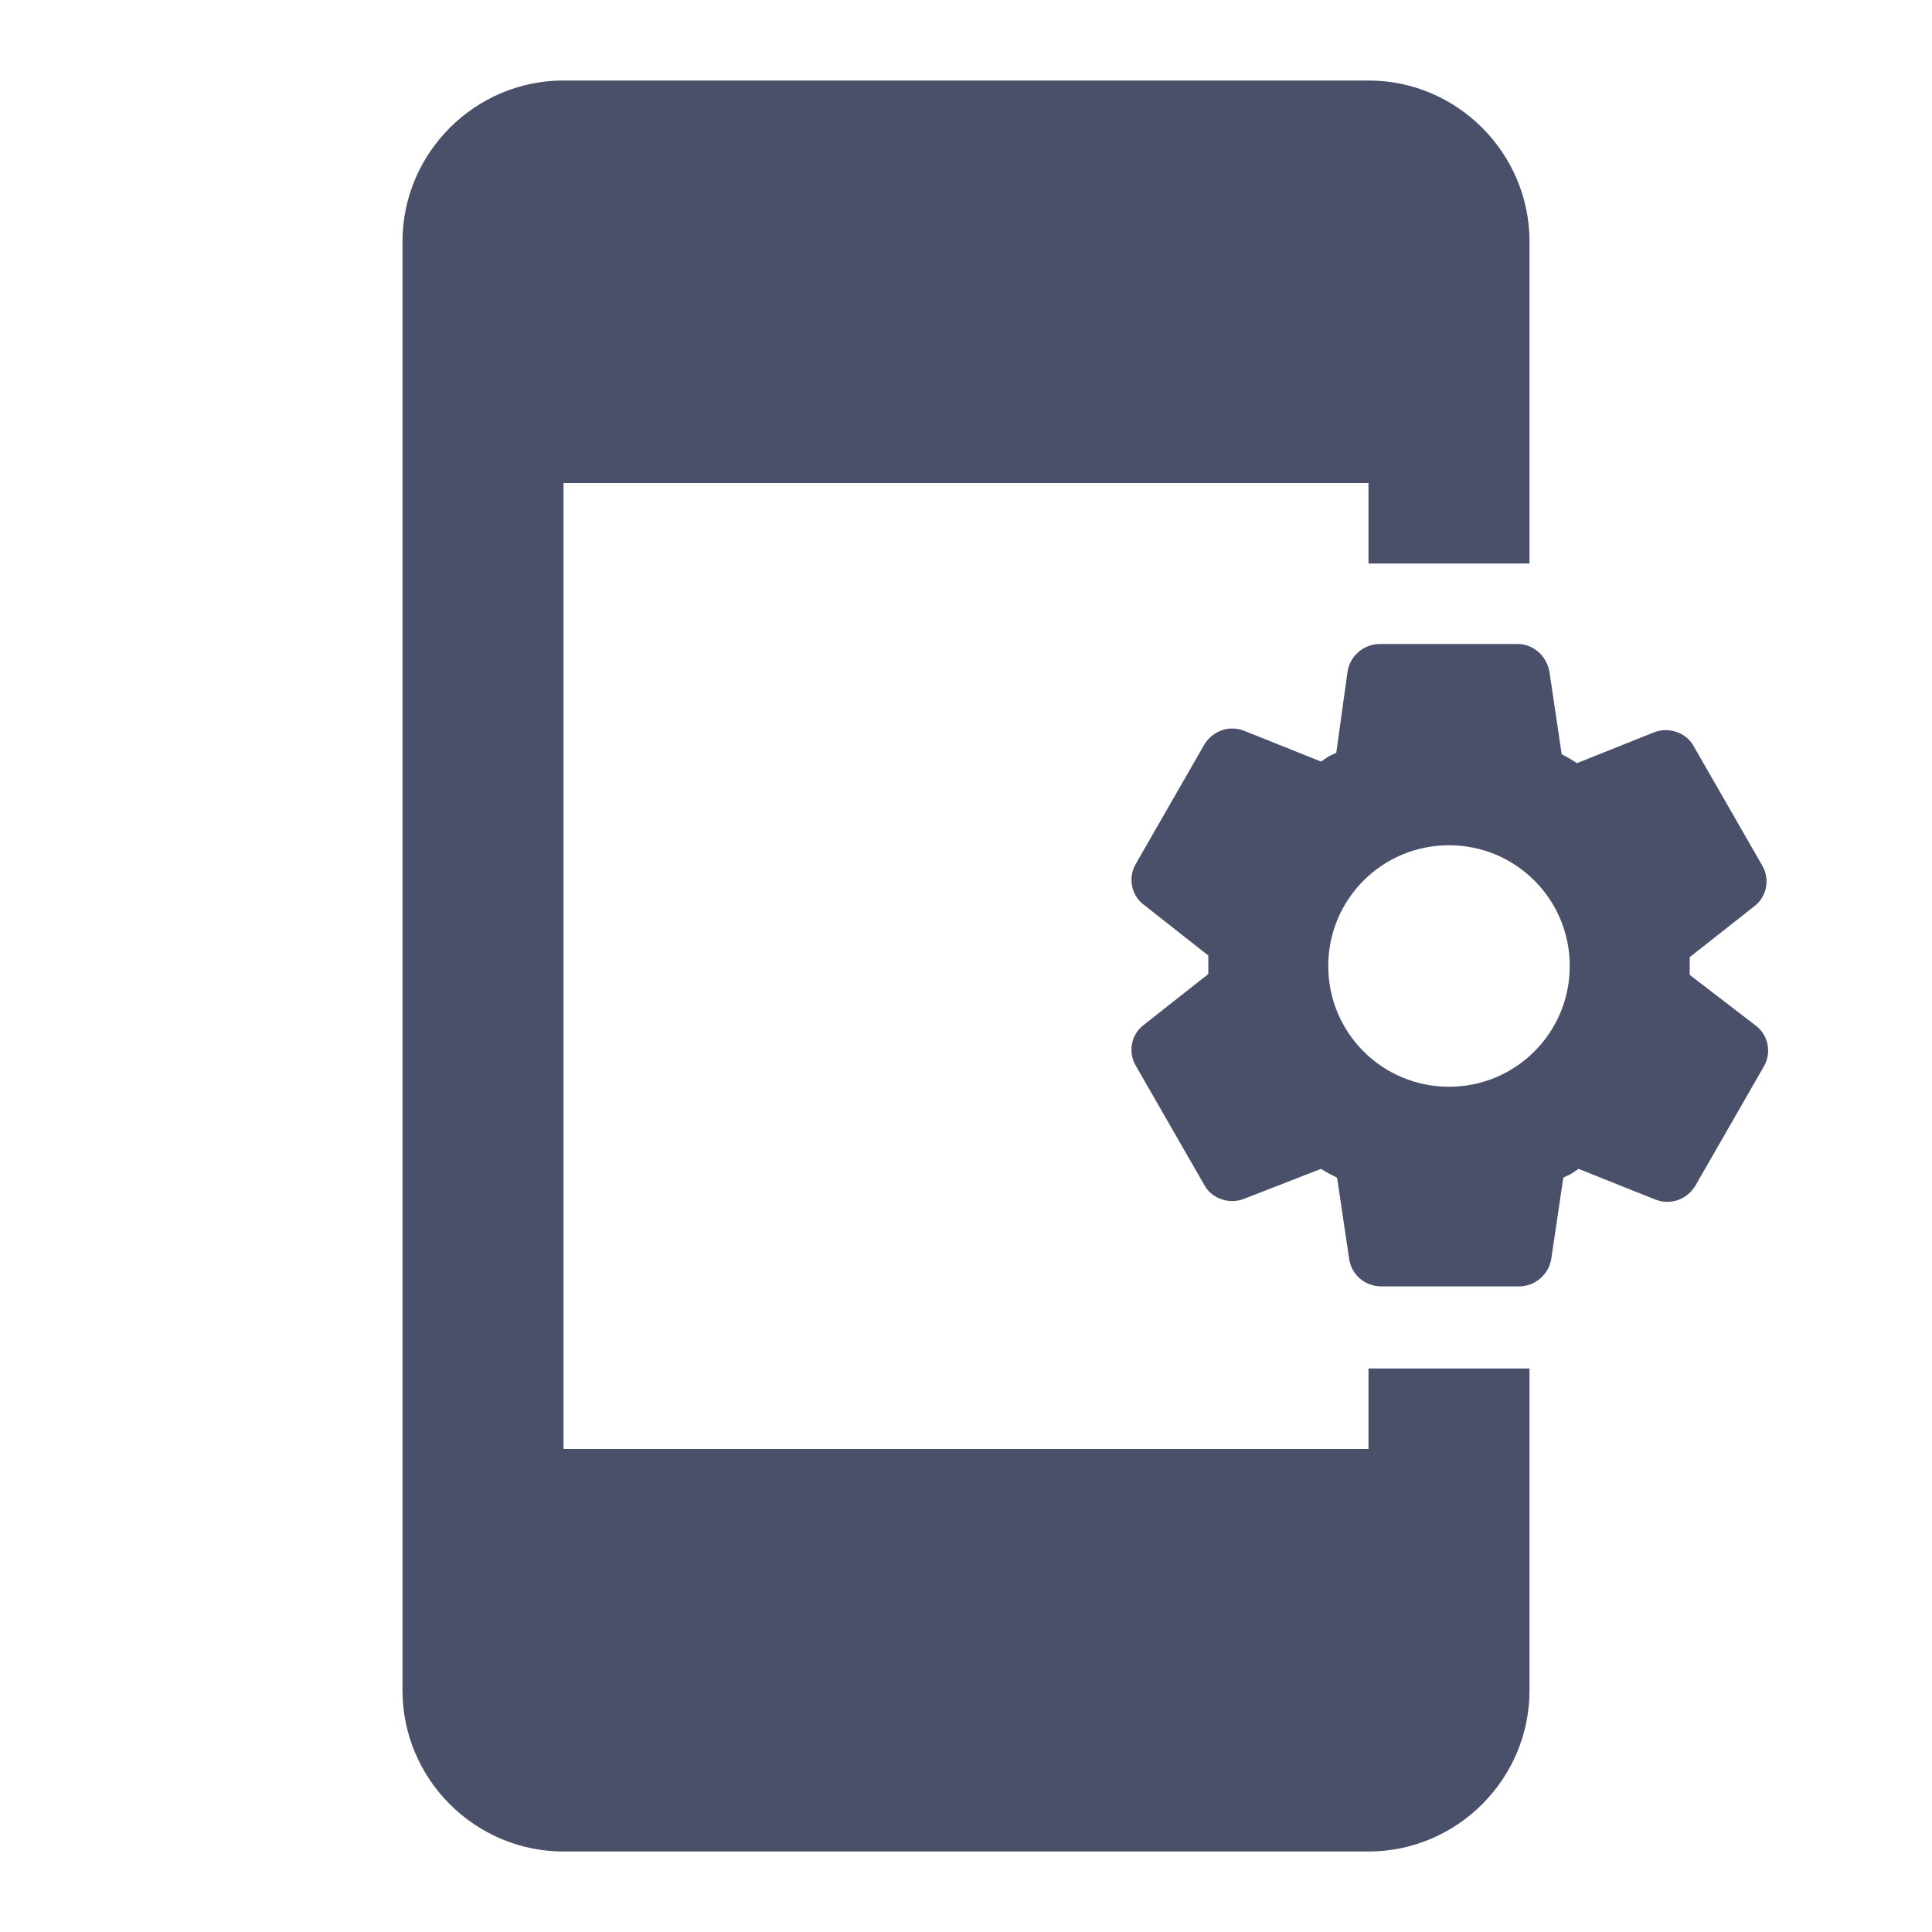 <svg width="24" height="24" viewBox="0 0 24 24" fill="none" xmlns="http://www.w3.org/2000/svg">
<g clip-path="url(#clip0_610_4755)">
<path d="M21.81 12.74L20.99 12.11C20.99 12.02 20.99 11.98 20.99 11.89L21.79 11.26C21.95 11.14 21.99 10.92 21.89 10.75L21.04 9.27C20.97 9.14 20.83 9.07 20.69 9.07C20.64 9.07 20.59 9.08 20.54 9.1L19.59 9.48C19.51 9.43 19.48 9.41 19.4 9.37L19.25 8.36C19.22 8.15 19.05 8 18.85 8H17.14C16.94 8 16.77 8.15 16.74 8.34L16.6 9.35C16.57 9.37 16.53 9.38 16.5 9.4C16.47 9.42 16.44 9.44 16.41 9.46L15.46 9.08C15.41 9.06 15.36 9.05 15.31 9.05C15.17 9.05 15.04 9.12 14.96 9.25L14.11 10.73C14.01 10.9 14.05 11.12 14.21 11.24L15.01 11.87C15.01 11.96 15.01 12 15.01 12.1L14.21 12.73C14.05 12.85 14.01 13.07 14.11 13.24L14.96 14.72C15.03 14.85 15.17 14.92 15.31 14.92C15.36 14.92 15.41 14.91 15.46 14.89L16.41 14.52C16.49 14.57 16.53 14.59 16.61 14.63L16.76 15.64C16.79 15.84 16.96 15.98 17.16 15.98H18.87C19.07 15.98 19.24 15.83 19.27 15.64L19.42 14.63C19.45 14.61 19.49 14.6 19.52 14.58C19.55 14.56 19.58 14.54 19.61 14.52L20.56 14.9C20.61 14.92 20.66 14.93 20.71 14.93C20.85 14.93 20.98 14.86 21.06 14.73L21.91 13.25C22.01 13.08 21.97 12.86 21.81 12.74ZM18 13.5C17.17 13.5 16.5 12.83 16.5 12C16.5 11.17 17.17 10.5 18 10.5C18.83 10.5 19.5 11.17 19.5 12C19.5 12.83 18.83 13.5 18 13.5ZM17 17H19V21C19 22.1 18.1 23 17 23H7C5.9 23 5 22.1 5 21V3C5 1.9 5.9 1 7 1H17C18.1 1 19 1.9 19 3V7H17V6H7V18H17V17Z" fill="#4A506A"/>
</g>
<defs>
<clipPath id="clip0_610_4755">
<rect width="24" height="24" fill="white"/>
</clipPath>
</defs>
</svg>
